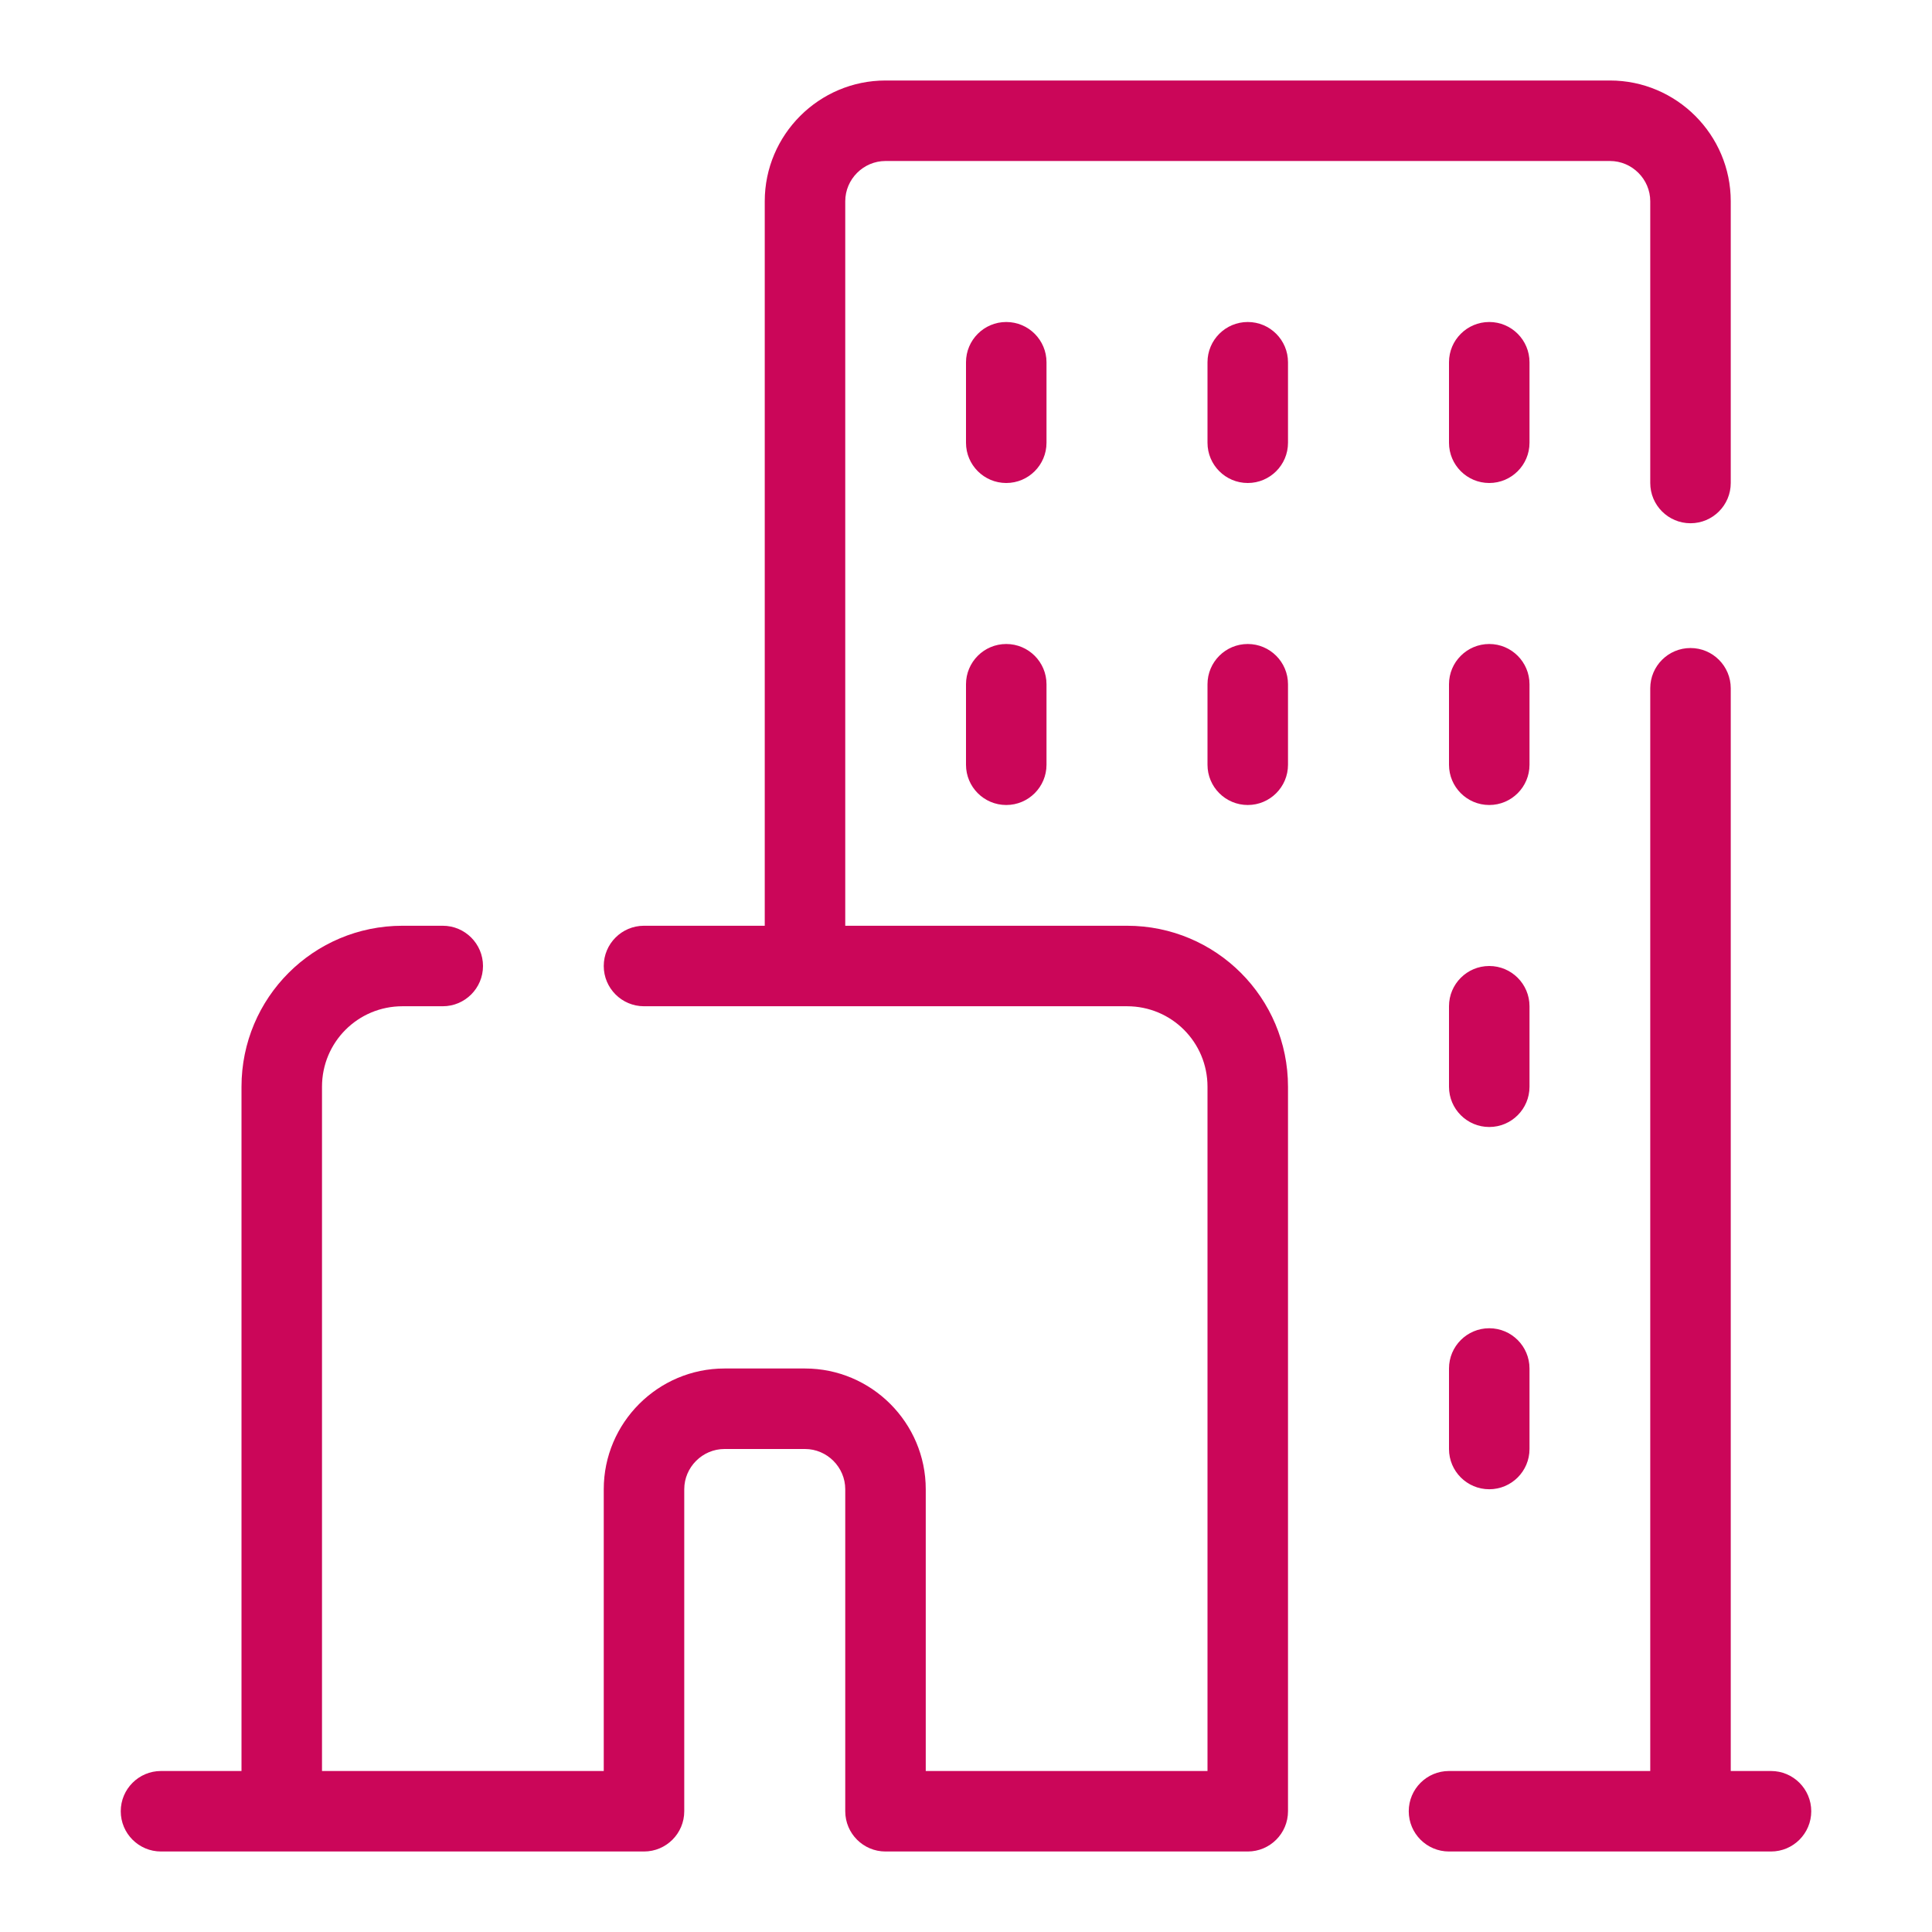 <svg width="24" height="24" viewBox="0 0 24 24" fill="none" xmlns="http://www.w3.org/2000/svg">
<path fill-rule="evenodd" clip-rule="evenodd" d="M11 2C10.726 2 10.5 2.226 10.5 2.5V11.5H14C15.106 11.5 16 12.394 16 13.5V22.5C16 22.776 15.776 23 15.5 23H11C10.724 23 10.5 22.776 10.5 22.5V18.5C10.5 18.226 10.274 18 10 18H9C8.726 18 8.5 18.226 8.5 18.5V22.5C8.5 22.776 8.276 23 8 23H3.5H2C1.724 23 1.5 22.776 1.5 22.5C1.5 22.224 1.724 22 2 22H3V13.5C3 12.394 3.894 11.5 5 11.5H5.5C5.776 11.5 6 11.724 6 12C6 12.276 5.776 12.5 5.5 12.5H5C4.446 12.5 4 12.946 4 13.5V22H7.5V18.5C7.5 17.674 8.174 17 9 17H10C10.826 17 11.5 17.674 11.5 18.5V22H15V13.5C15 12.946 14.554 12.5 14 12.5H10H8C7.724 12.5 7.5 12.276 7.5 12C7.5 11.724 7.724 11.5 8 11.5H9.5V2.5C9.5 1.674 10.174 1 11 1H20C20.826 1 21.5 1.674 21.5 2.5V6C21.5 6.276 21.276 6.5 21 6.5C20.724 6.5 20.5 6.276 20.5 6V2.5C20.5 2.226 20.274 2 20 2H11ZM21 8.05C21.276 8.05 21.5 8.274 21.5 8.55V22H22C22.276 22 22.5 22.224 22.5 22.5C22.5 22.776 22.276 23 22 23L21 23H20.996H18C17.724 23 17.5 22.776 17.5 22.5C17.5 22.224 17.724 22 18 22H20.5V8.55C20.5 8.274 20.724 8.05 21 8.05ZM18.5 8C18.776 8 19 8.224 19 8.5V9.5C19 9.776 18.776 10 18.5 10C18.224 10 18 9.776 18 9.5V8.5C18 8.224 18.224 8 18.5 8ZM19 12.5C19 12.224 18.776 12 18.5 12C18.224 12 18 12.224 18 12.5V13.5C18 13.776 18.224 14 18.5 14C18.776 14 19 13.776 19 13.5V12.5ZM18.5 16.5C18.776 16.5 19 16.724 19 17V18C19 18.276 18.776 18.5 18.5 18.5C18.224 18.5 18 18.276 18 18V17C18 16.724 18.224 16.5 18.5 16.5ZM19 4.5C19 4.224 18.776 4 18.5 4C18.224 4 18 4.224 18 4.5V5.5C18 5.776 18.224 6 18.5 6C18.776 6 19 5.776 19 5.5V4.5ZM15.5 8C15.776 8 16 8.224 16 8.5V9.5C16 9.776 15.776 10 15.5 10C15.224 10 15 9.776 15 9.5V8.5C15 8.224 15.224 8 15.5 8ZM16 4.5C16 4.224 15.776 4 15.5 4C15.224 4 15 4.224 15 4.5V5.5C15 5.776 15.224 6 15.5 6C15.776 6 16 5.776 16 5.5V4.5ZM12.5 8C12.776 8 13 8.224 13 8.5V9.5C13 9.776 12.776 10 12.5 10C12.224 10 12 9.776 12 9.5V8.5C12 8.224 12.224 8 12.5 8ZM13 4.5C13 4.224 12.776 4 12.5 4C12.224 4 12 4.224 12 4.5V5.5C12 5.776 12.224 6 12.5 6C12.776 6 13 5.776 13 5.5V4.5Z" fill="#CB0659"/>
</svg>
